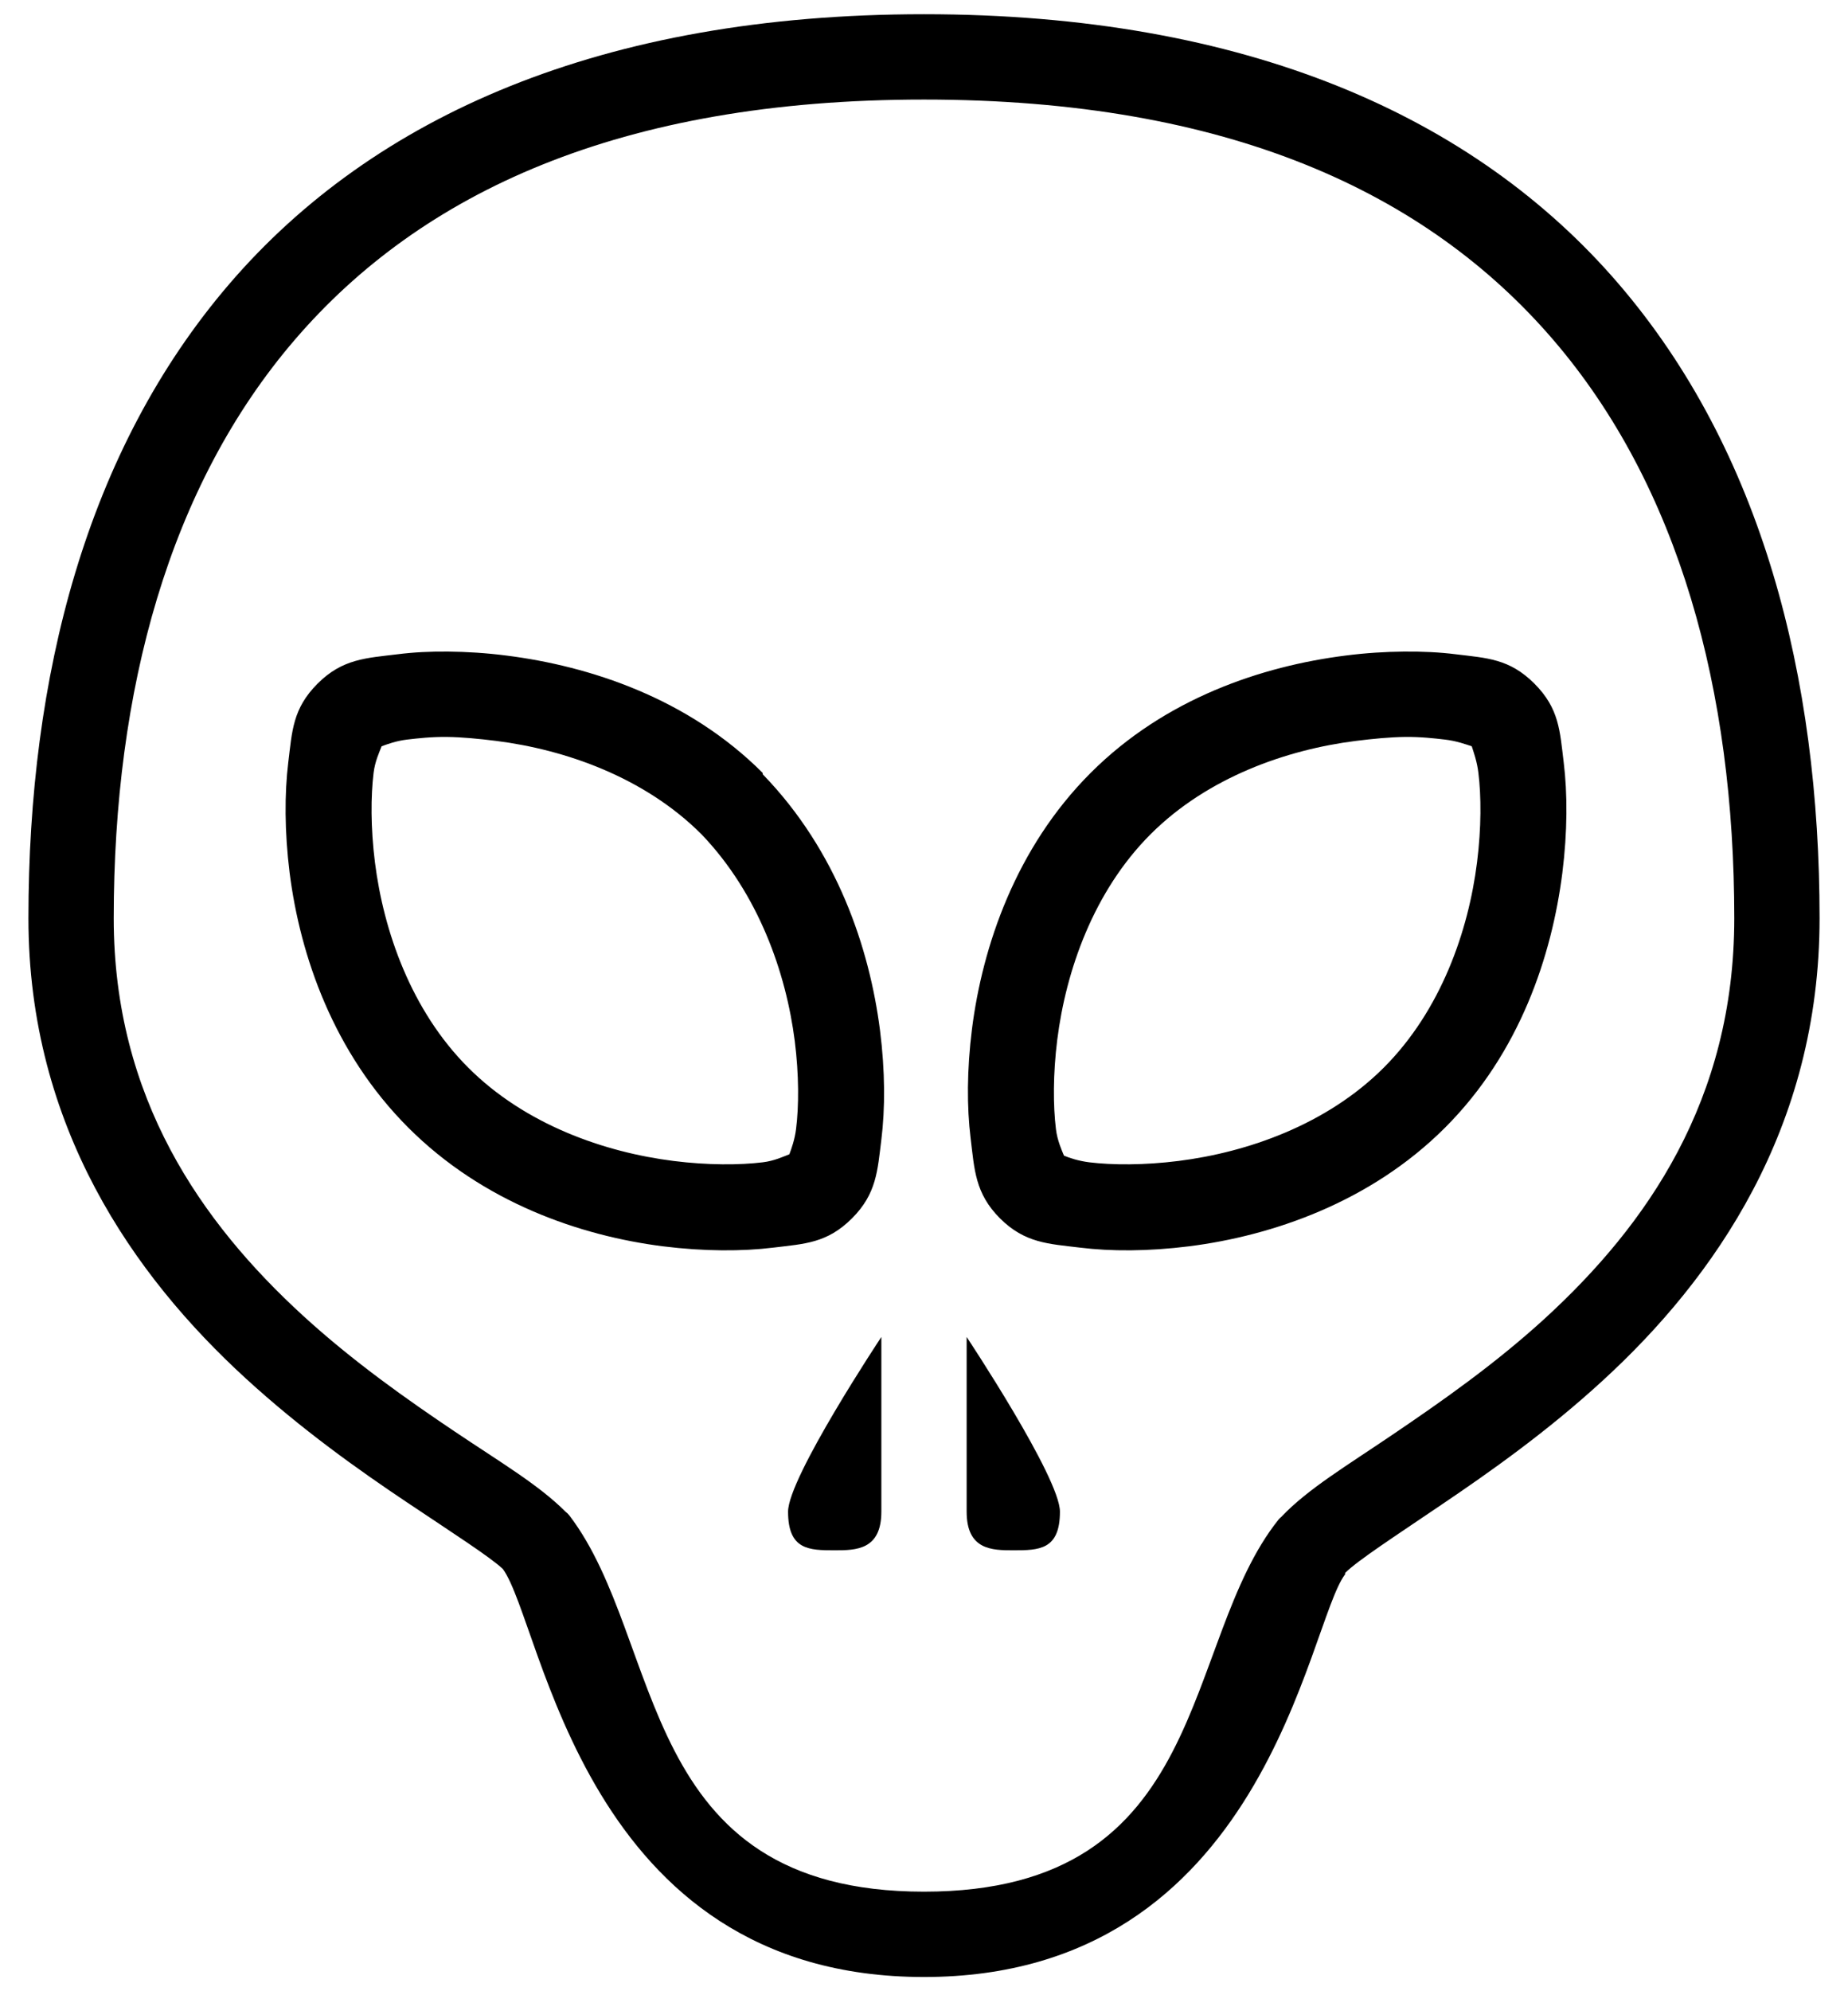 <svg xmlns="http://www.w3.org/2000/svg" viewBox="0 0 52 56" fill="currentColor"><path d="M26 0.4C16.93 0.4 10.503 3.278 6.462 7.975C2.422 12.672 0.8 19.033 0.8 25.825C0.8 31.684 3.767 35.884 6.912 38.763C8.483 40.202 10.105 41.35 11.45 42.25C12.753 43.122 13.784 43.783 14.15 44.125C15.289 45.7 16.395 55.6 26 55.6C35.614 55.6 36.781 45.667 37.85 44.275C37.855 44.27 37.845 44.242 37.85 44.237C38.206 43.881 39.252 43.206 40.55 42.325C41.891 41.42 43.517 40.277 45.087 38.837C48.233 35.959 51.2 31.741 51.2 25.825C51.2 19.033 49.578 12.672 45.538 7.975C41.497 3.278 35.07 0.4 26 0.4ZM26 2.8C34.569 2.8 40.152 5.425 43.7 9.55C47.248 13.675 48.8 19.417 48.8 25.825C48.8 30.948 46.33 34.459 43.475 37.075C42.045 38.383 40.513 39.447 39.2 40.337C37.888 41.228 36.809 41.866 36.05 42.663C36.022 42.686 35.998 42.709 35.975 42.737C33.205 46.202 34.114 53.2 26 53.2C17.886 53.2 18.72 46.164 16.025 42.625C15.992 42.583 15.955 42.545 15.912 42.513C15.162 41.763 14.113 41.144 12.8 40.263C11.488 39.381 9.955 38.308 8.525 37C5.67 34.384 3.2 30.883 3.2 25.825C3.2 19.417 4.752 13.675 8.3 9.55C11.848 5.425 17.431 2.8 26 2.8ZM12.613 18.325C12.097 18.32 11.628 18.344 11.188 18.4C10.311 18.508 9.641 18.522 8.937 19.225C8.234 19.928 8.22 20.561 8.112 21.438C8.005 22.314 8.005 23.387 8.15 24.55C8.445 26.87 9.378 29.603 11.488 31.712C13.597 33.822 16.33 34.755 18.65 35.05C19.812 35.195 20.886 35.195 21.762 35.087C22.639 34.98 23.272 34.966 23.975 34.263C24.669 33.569 24.692 32.917 24.8 32.05C24.908 31.183 24.908 30.128 24.762 28.975C24.467 26.669 23.558 23.936 21.462 21.775C21.462 21.761 21.462 21.752 21.462 21.738C19.353 19.628 16.583 18.733 14.262 18.438C13.681 18.363 13.128 18.33 12.613 18.325ZM39.5 18.325C38.975 18.33 38.431 18.363 37.85 18.438C35.53 18.733 32.797 19.628 30.688 21.738C28.578 23.847 27.645 26.617 27.35 28.938C27.205 30.1 27.205 31.136 27.312 32.013C27.42 32.889 27.434 33.559 28.137 34.263C28.841 34.966 29.511 34.98 30.387 35.087C31.264 35.195 32.3 35.195 33.462 35.05C35.783 34.755 38.553 33.822 40.663 31.712C42.772 29.603 43.667 26.87 43.962 24.55C44.108 23.387 44.108 22.314 44 21.438C43.892 20.561 43.878 19.928 43.175 19.225C42.472 18.522 41.839 18.508 40.962 18.4C40.522 18.344 40.025 18.32 39.5 18.325ZM12.575 20.725C13.002 20.73 13.48 20.777 13.963 20.837C15.898 21.081 18.13 21.855 19.738 23.462C21.345 25.136 22.119 27.363 22.363 29.275C22.484 30.236 22.48 31.117 22.4 31.75C22.363 32.05 22.269 32.308 22.212 32.462C22.053 32.523 21.786 32.65 21.462 32.688C20.816 32.767 19.92 32.772 18.95 32.65C17.014 32.406 14.783 31.633 13.175 30.025C11.567 28.417 10.794 26.186 10.55 24.25C10.428 23.28 10.433 22.384 10.512 21.738C10.55 21.414 10.677 21.147 10.738 20.988C10.892 20.931 11.145 20.837 11.45 20.8C11.773 20.762 12.148 20.72 12.575 20.725ZM39.538 20.725C39.964 20.72 40.339 20.762 40.663 20.8C40.986 20.837 41.253 20.936 41.413 20.988C41.464 21.147 41.562 21.414 41.6 21.738C41.68 22.384 41.684 23.28 41.562 24.25C41.319 26.186 40.545 28.417 38.938 30.025C37.33 31.633 35.098 32.406 33.163 32.65C32.192 32.772 31.297 32.767 30.65 32.688C30.35 32.65 30.092 32.566 29.938 32.5C29.877 32.35 29.75 32.074 29.712 31.75C29.633 31.103 29.628 30.208 29.75 29.238C29.994 27.302 30.767 25.07 32.375 23.462C33.983 21.855 36.214 21.081 38.15 20.837C38.633 20.777 39.111 20.73 39.538 20.725ZM24.8 37.6C24.8 37.6 22.175 41.552 22.175 42.513C22.175 43.591 22.766 43.6 23.488 43.6C24.087 43.6 24.8 43.591 24.8 42.513V37.6ZM27.2 37.6V42.513C27.2 43.591 27.913 43.6 28.512 43.6C29.234 43.6 29.825 43.591 29.825 42.513C29.825 41.552 27.2 37.6 27.2 37.6Z" fill="currentColor"/></svg>